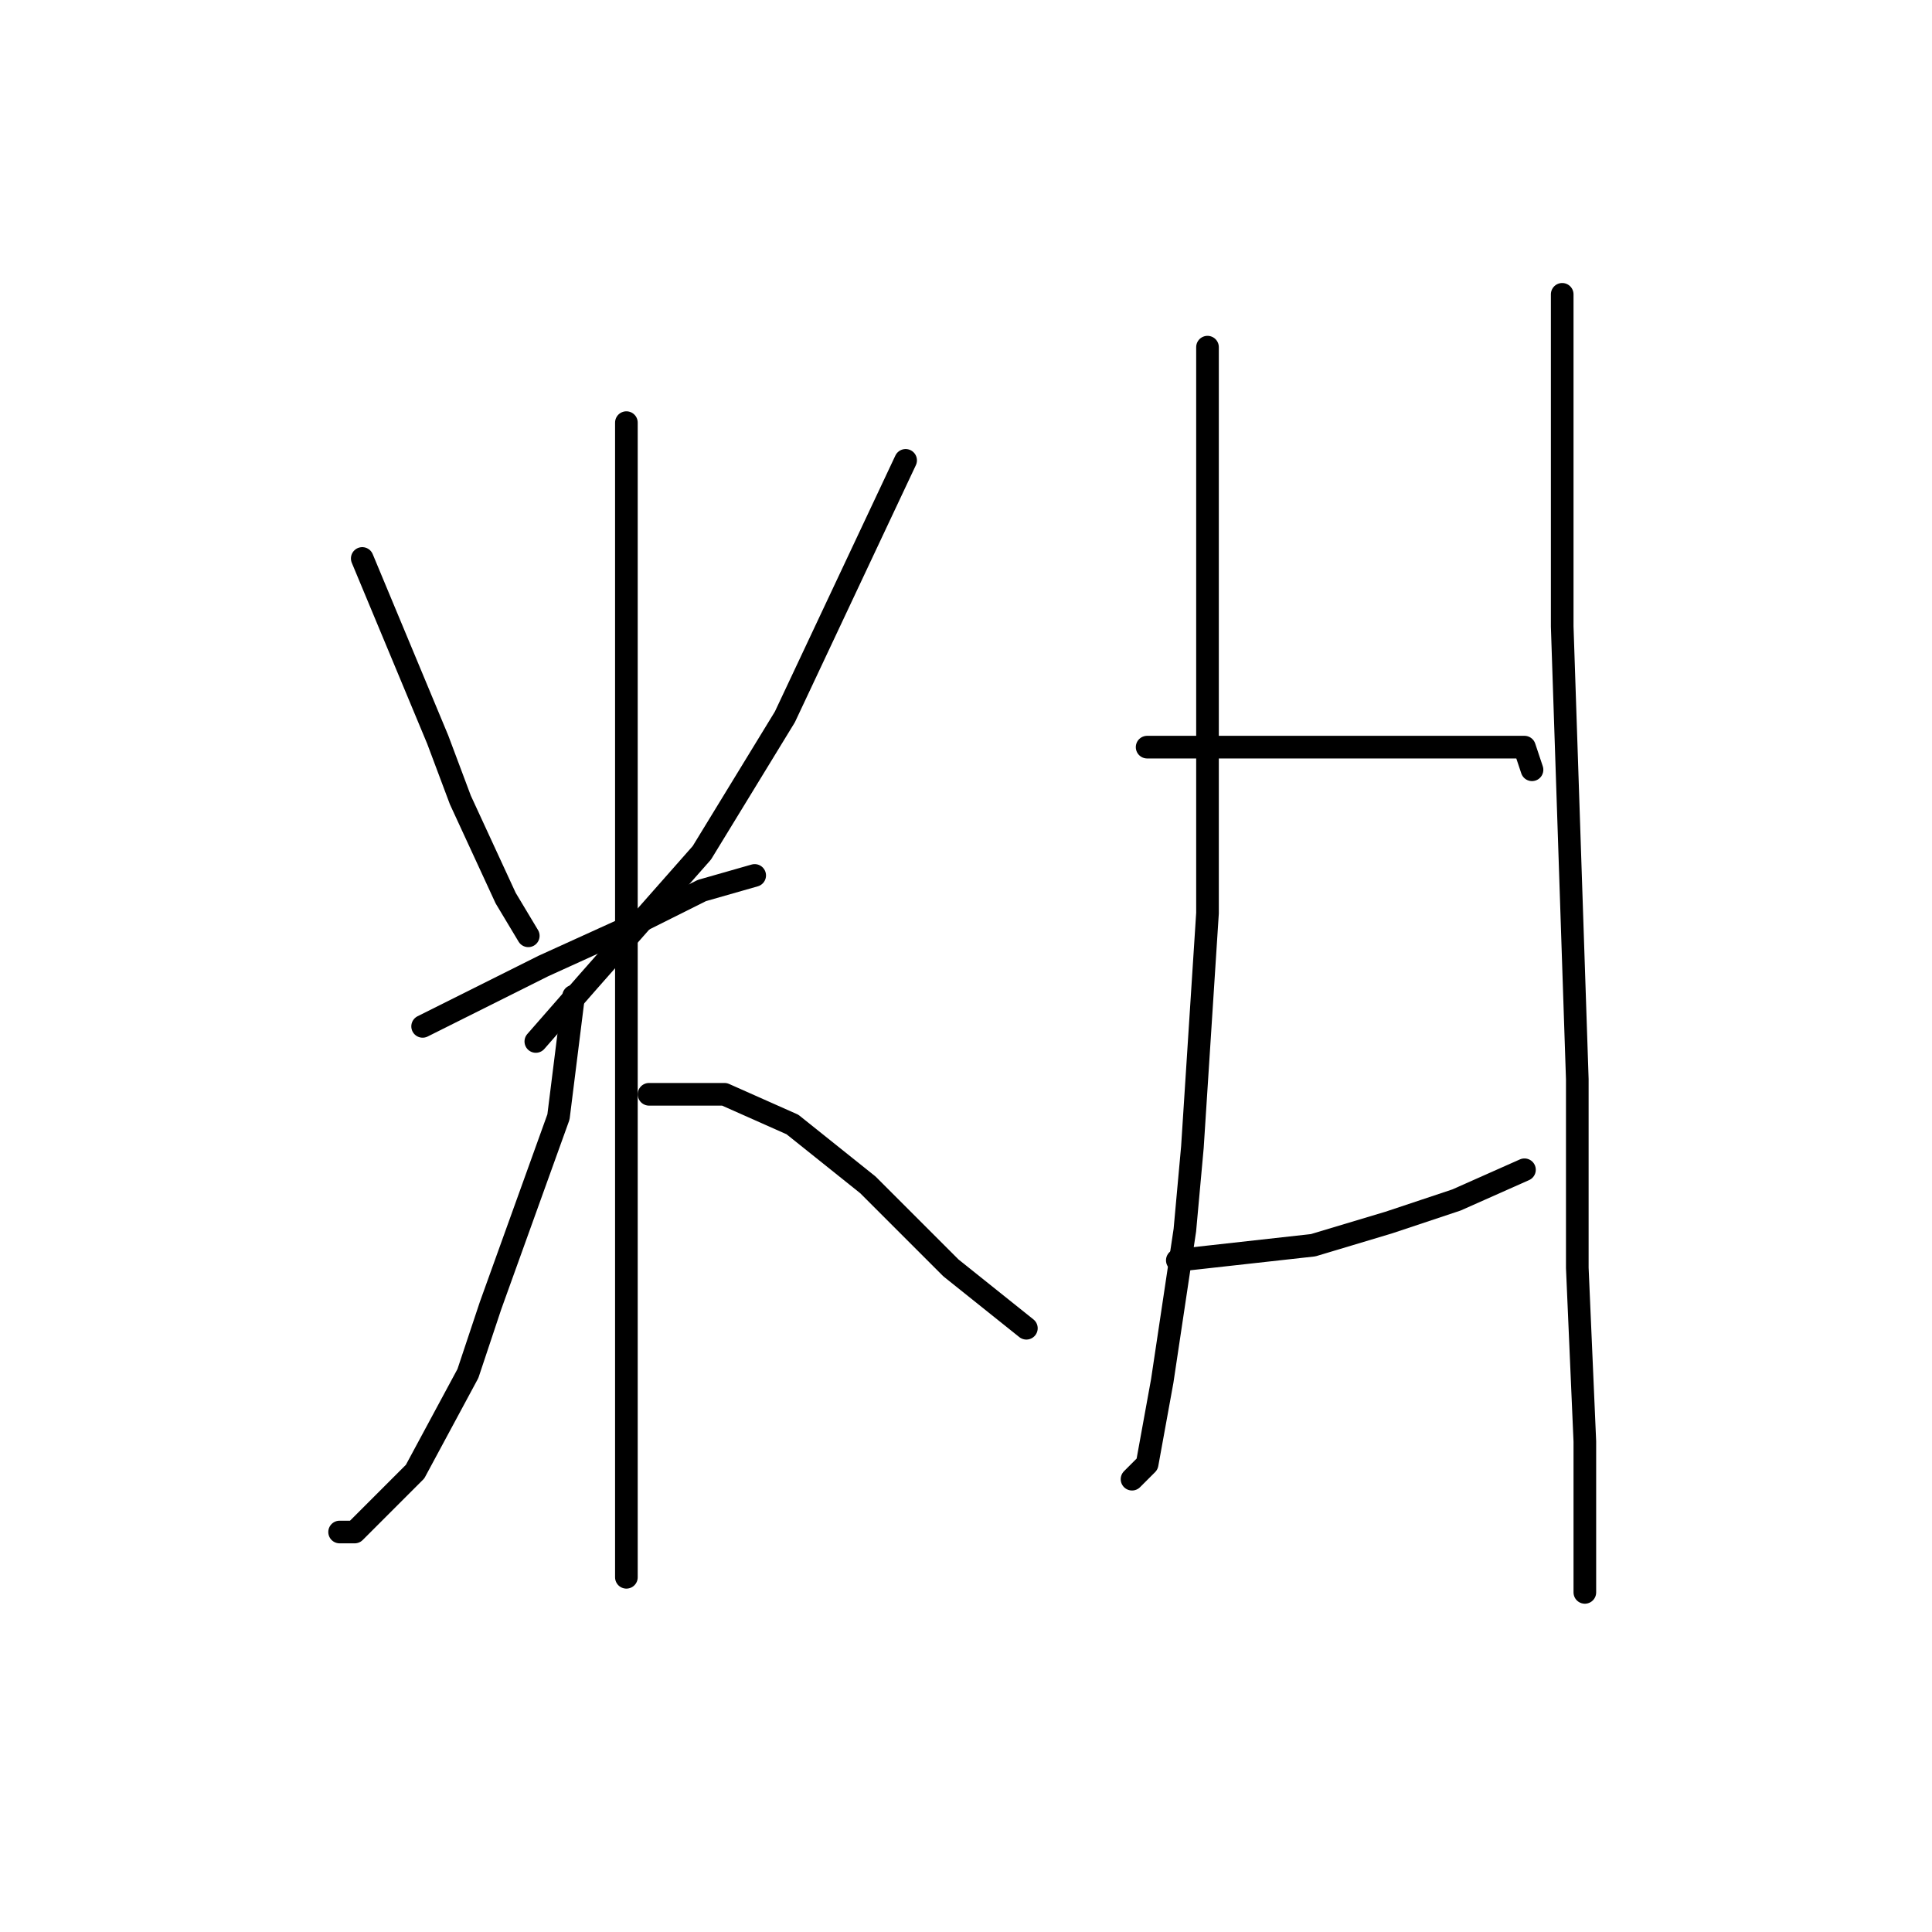 <?xml version="1.0" standalone="no"?>
    <svg width="256" height="256" xmlns="http://www.w3.org/2000/svg" version="1.1">
    <polyline stroke="black" stroke-width="3" stroke-linecap="round" fill="transparent" stroke-linejoin="round" points="48 74 53 86 58 98 61 106 67 119 70 124 70 124 " />
        <polyline stroke="black" stroke-width="3" stroke-linecap="round" fill="transparent" stroke-linejoin="round" points="120 61 112 78 104 95 93 113 78 130 71 138 71 138 " />
        <polyline stroke="black" stroke-width="3" stroke-linecap="round" fill="transparent" stroke-linejoin="round" points="56 136 64 132 72 128 83 123 93 118 100 116 100 116 " />
        <polyline stroke="black" stroke-width="3" stroke-linecap="round" fill="transparent" stroke-linejoin="round" points="83 56 83 76 83 96 83 123 83 150 83 162 83 182 83 198 83 206 83 209 83 209 " />
        <polyline stroke="black" stroke-width="3" stroke-linecap="round" fill="transparent" stroke-linejoin="round" points="76 132 75 140 74 148 65 173 62 182 55 195 47 203 45 203 45 203 " />
        <polyline stroke="black" stroke-width="3" stroke-linecap="round" fill="transparent" stroke-linejoin="round" points="86 145 91 145 96 145 105 149 115 157 126 168 136 176 136 176 " />
        <polyline stroke="black" stroke-width="3" stroke-linecap="round" fill="transparent" stroke-linejoin="round" points="160 46 160 68 160 90 160 121 158 152 157 163 154 183 152 194 150 196 150 196 " />
        <polyline stroke="black" stroke-width="3" stroke-linecap="round" fill="transparent" stroke-linejoin="round" points="152 99 163 99 174 99 185 99 195 99 202 99 203 102 203 102 " />
        <polyline stroke="black" stroke-width="3" stroke-linecap="round" fill="transparent" stroke-linejoin="round" points="156 167 165 166 174 165 184 162 193 159 202 155 202 155 " />
        <polyline stroke="black" stroke-width="3" stroke-linecap="round" fill="transparent" stroke-linejoin="round" points="207 39 207 61 207 83 208 113 209 143 209 168 210 191 210 211 210 211 " />
        </svg>